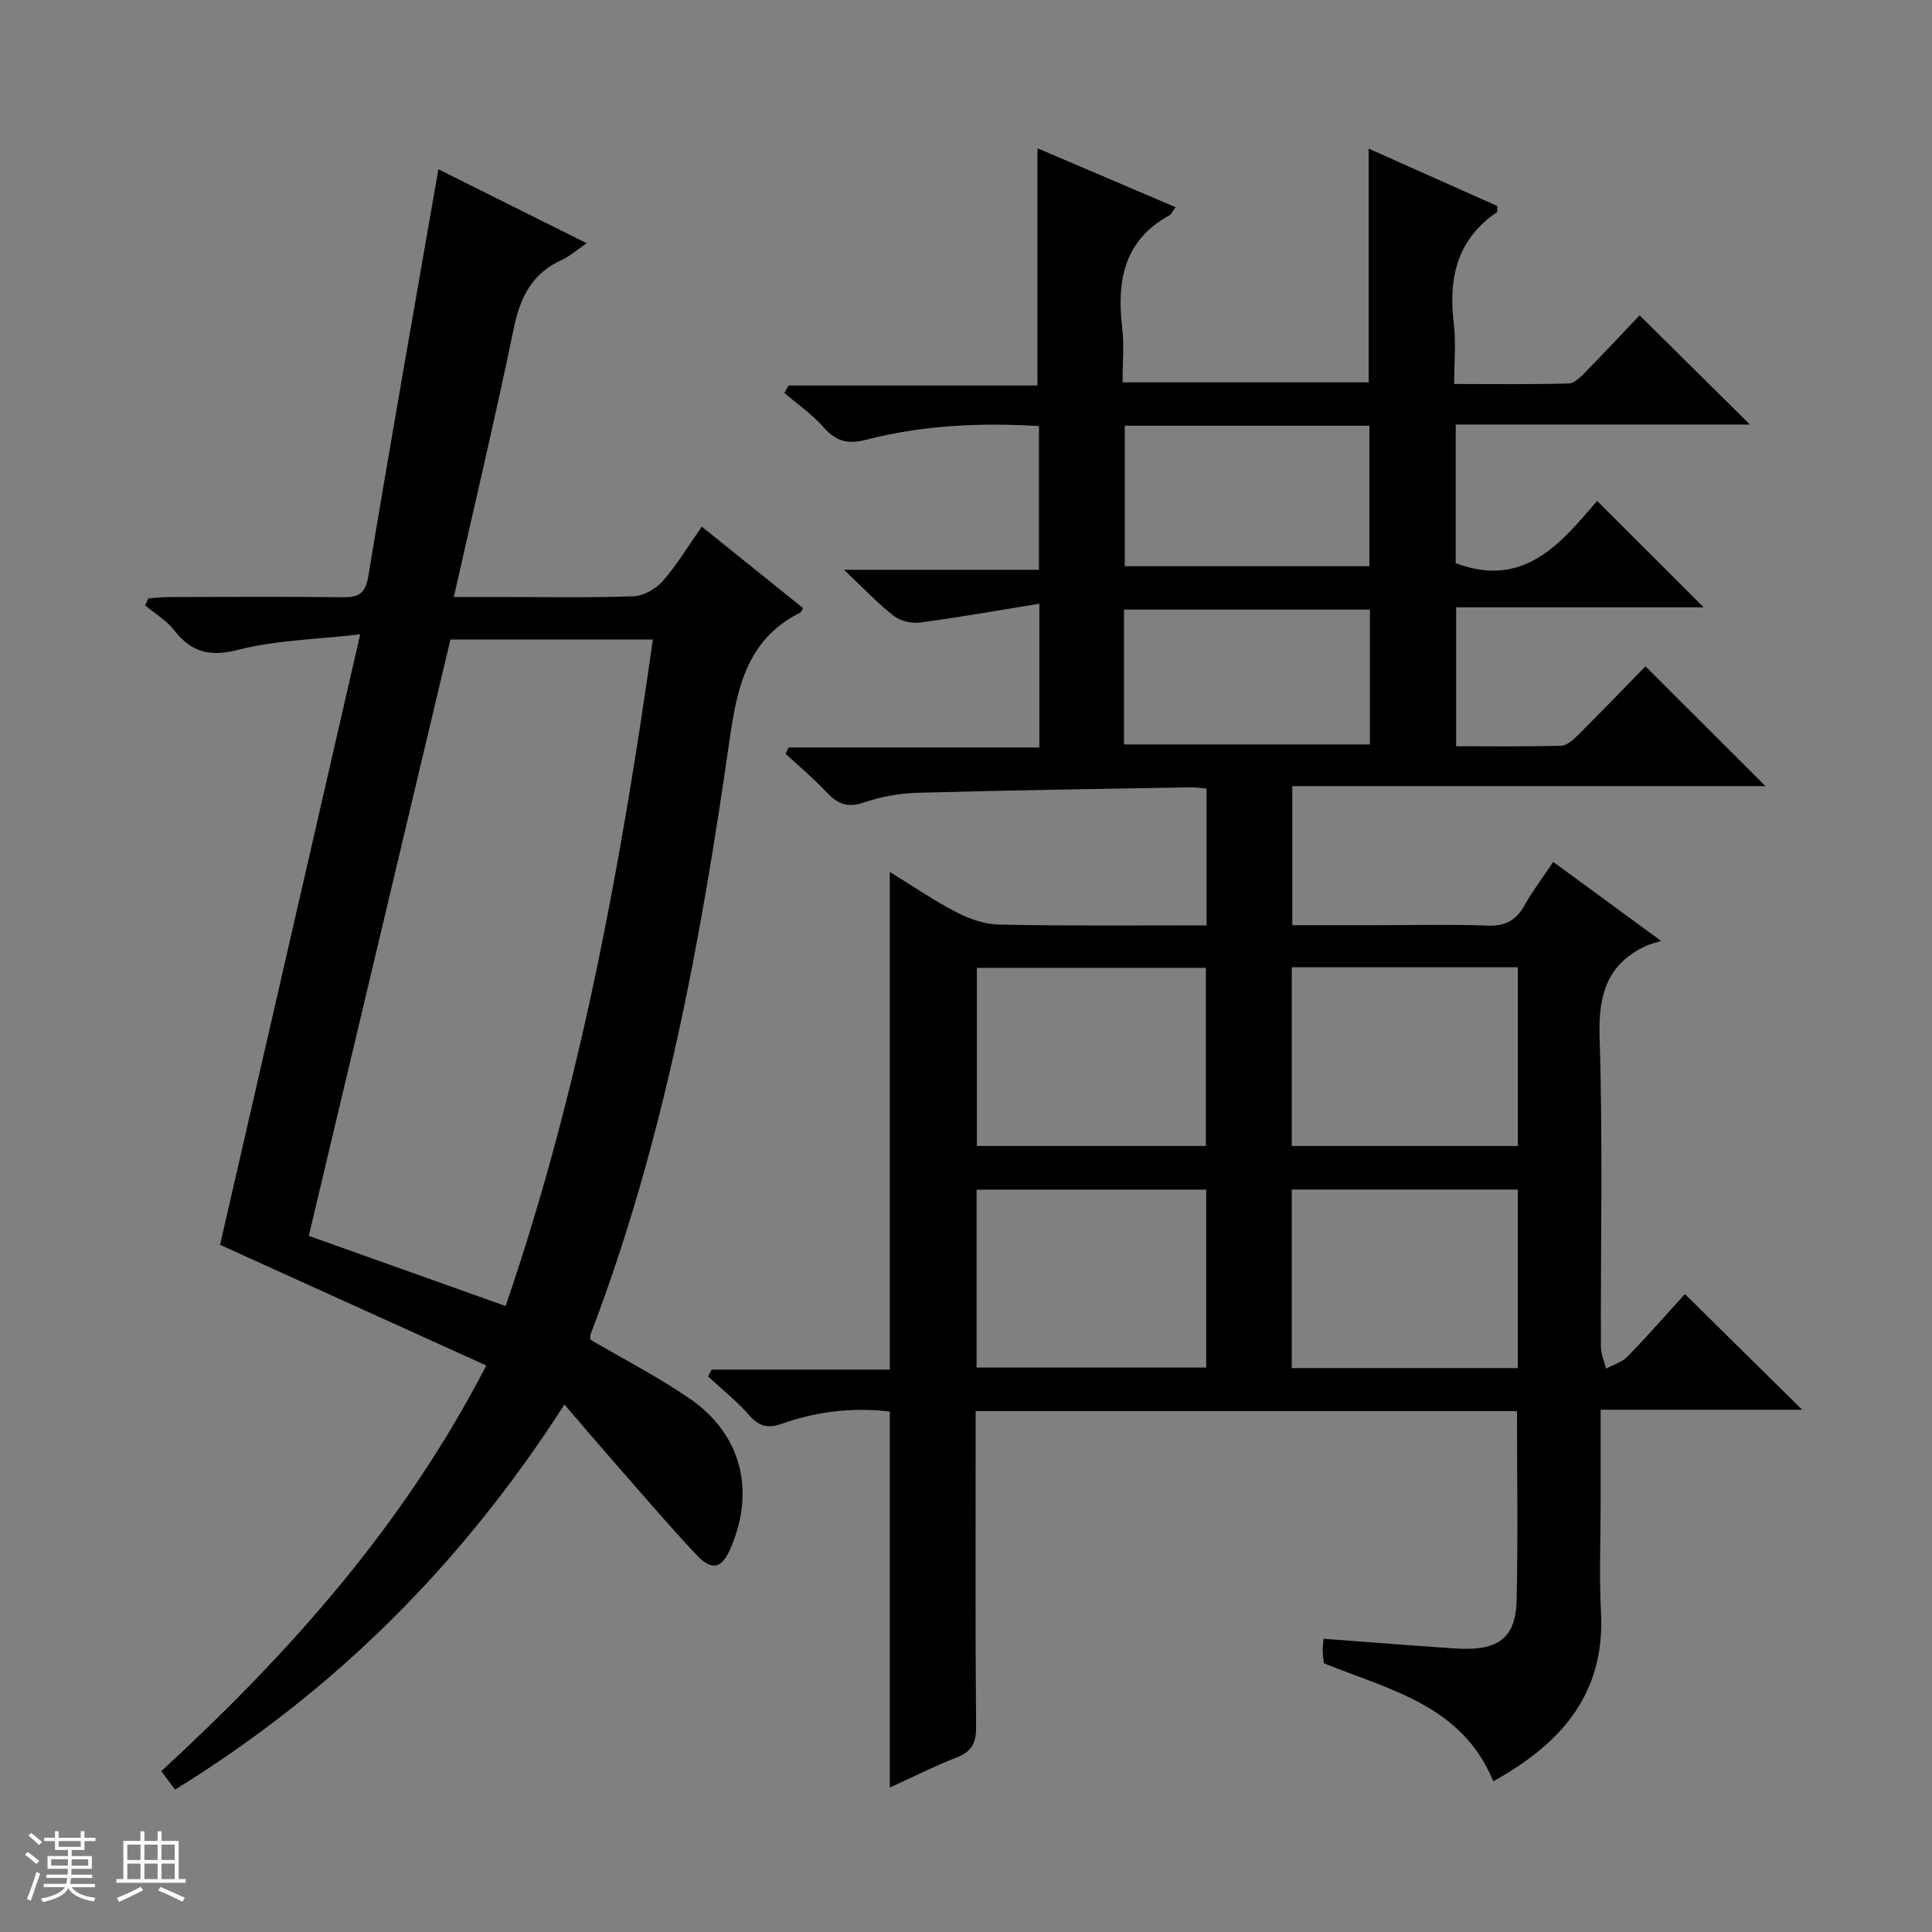 <svg enable-background="new 0 0 400 400" viewBox="0 0 400 400" xmlns="http://www.w3.org/2000/svg"><rect x="0" y="0" width="400" height="400" fill="#808080" stroke="none"/><path d="m5.17 384 .56-.58c.85.61 1.65 1.24 2.4 1.87l-.59.64c-.84-.73-1.63-1.38-2.37-1.93m1.22 9.53-.82-.34c.71-1.76 1.37-3.64 1.98-5.63.24.13.5.25.76.36-.6 1.67-1.24 3.54-1.92 5.61m-.5-13.5.57-.54c.56.44 1.31 1.06 2.26 1.87l-.64.64c-.68-.66-1.41-1.32-2.19-1.97m3.25.46h2.24v-1.36h.77v1.36h4.57v-1.36h.76v1.36h2.28v.69h-2.28v1.84h-2.64v1.26h4.18v2.64h-4.21c0 .45-.02.86-.05 1.21h4.32v.69h-4.38c-.04.34-.1.75-.19 1.22h5.15v.69h-4.82c.87 1.19 2.51 1.92 4.93 2.19-.17.31-.3.57-.37.76-2.77-.49-4.52-1.41-5.26-2.76-.56 1.26-2.3 2.23-5.24 2.9-.12-.24-.26-.48-.43-.72 2.73-.55 4.38-1.34 4.96-2.38h-4.38v-.69h4.65c.1-.38.17-.79.21-1.22h-4.32v-.69h4.4c.03-.34.05-.75.05-1.21h-4.2v-2.64h4.23v-1.26h-2.69v-1.84h-2.24zm1.46 4.46v1.29h3.45c.01-.4.02-.57.01-.53v-.32-.45h-3.46zm1.55-2.59h4.57v-1.19h-4.57zm6.11 2.59h-3.42v.77c-.01.19-.01.37-.02.53h3.44z" fill="#fafbfc"/><path d="m32.63 379.16h.82v1.98h3.54v7.89h1.46v.78h-14.37v-.78h1.46v-7.89h3.54v-1.98h.82v1.98h2.73zm-3.49 11.48.5.73c-1.61.82-3.28 1.63-5 2.41-.13-.27-.28-.55-.44-.82 1.75-.72 3.4-1.49 4.94-2.32m-2.78-5.55h2.73v-3.18h-2.73zm0 3.95h2.73v-3.2h-2.73zm3.54-3.95h2.73v-3.18h-2.73zm0 3.95h2.73v-3.2h-2.73zm7.89 4.68c-1.84-.92-3.51-1.7-5.02-2.32l.45-.73c1.89.8 3.57 1.55 5.04 2.23zm-1.62-11.81h-2.73v3.18h2.73zm-2.73 7.13h2.73v-3.2h-2.73v3.19z" fill="#fafbfc"/><g fill="#000001"><path d="m249.81 191.59c0-9.77 0-18.89 0-28.33-1.28-.1-2.39-.27-3.5-.25-18.8.34-37.61.6-56.41 1.13-3.77.11-7.67.84-11.24 2.06-3.51 1.2-5.52-.02-7.74-2.39-2.58-2.75-5.5-5.18-8.28-7.75.21-.43.43-.87.64-1.3h51.91c0-9.87 0-19.08 0-29.77-8.48 1.37-16.56 2.81-24.69 3.9-1.75.23-4.06-.3-5.43-1.36-3.28-2.54-6.14-5.61-10.34-9.56h40.38c0-10.23 0-19.77 0-29.75-12.09-.76-24.11-.19-35.91 2.85-3.68.95-6.11.3-8.62-2.55-2.38-2.7-5.43-4.8-8.18-7.17.29-.51.58-1.03.87-1.54h51.53c0-16.67 0-32.67 0-49.11 9.36 3.99 18.88 8.06 28.59 12.2-.67.91-.88 1.47-1.27 1.68-9.46 5.18-10.93 13.59-9.78 23.29.43 3.58.07 7.26.07 11.29h50.95c0-16.01 0-31.77 0-48.39 8.91 3.97 17.84 7.95 26.63 11.88-.03.72.07 1.19-.08 1.29-8.27 5.64-10.06 13.67-8.92 23.04.48 3.92.08 7.94.08 12.52 8.17 0 15.96.11 23.74-.11 1.21-.03 2.53-1.44 3.54-2.47 3.96-4.03 7.81-8.16 11.11-11.64 7.88 7.8 15.27 15.12 22.85 22.62-20.15 0-40.37 0-60.92 0v28.7c14.19 5.38 21.9-4.3 29.28-12.89 7.59 7.58 14.92 14.9 22.06 22.03-16.39 0-33.62 0-51.25 0v28.76c7.19 0 14.48.11 21.76-.11 1.24-.04 2.6-1.34 3.62-2.35 4.84-4.82 9.57-9.74 13.82-14.09 8.57 8.56 16.85 16.83 24.84 24.81-31.83 0-64.7 0-97.96 0v28.79h17.46c7.67 0 15.34-.2 22.99.09 3.65.14 5.89-1.1 7.63-4.21 1.69-3.01 3.8-5.78 5.94-8.98 7.14 5.23 13.95 10.22 22.33 16.36-1.43.46-2.29.64-3.06 1-8.21 3.8-9.95 10.25-9.67 18.99.68 21.31.2 42.66.27 63.99.01 1.53.7 3.05 1.07 4.58 1.5-.82 3.32-1.34 4.46-2.52 4.15-4.27 8.08-8.76 11.86-12.93 8.08 7.97 15.86 15.65 24.28 23.95-14.16 0-27.67 0-41.72 0v18.98c0 7.67-.33 15.35.07 22.99.87 16.95-8.35 27.21-22.3 34.96-6.44-15.72-21.34-18.88-35.06-24.43-.07-.65-.23-1.62-.26-2.59-.02-.8.11-1.6.18-2.49 9.16.68 18.05 1.38 26.94 1.99 8.62.59 12.86-1.48 13.04-10.11.28-12.93.07-25.87.07-39.02-37.2 0-74.31 0-112.08 0v5.39c0 20-.09 40 .09 59.99.03 3.36-.93 5.13-4.04 6.34-4.61 1.8-9.04 4.04-13.83 6.23 0-26.14 0-51.81 0-77.86-7.45-.86-14.95-.1-22.2 2.49-2.89 1.03-4.76.71-6.84-1.66-2.58-2.94-5.69-5.41-8.57-8.08.23-.47.47-.95.7-1.42h36.91c0-34.58 0-68.44 0-103.05 4.79 2.94 9.14 5.94 13.8 8.35 2.68 1.38 5.84 2.5 8.8 2.55 14.14.31 28.28.17 42.99.17zm-.15 45.67c0-12.55 0-24.76 0-36.88-16.05 0-31.75 0-47.41 0v36.88zm-47.47 45.88h47.55c0-12.53 0-24.62 0-36.84-15.97 0-31.67 0-47.55 0zm65.26-45.87h46.81c0-12.52 0-24.73 0-37.01-15.73 0-31.13 0-46.81 0zm-.01 45.98h46.81c0-12.54 0-24.74 0-36.97-15.75 0-31.15 0-46.81 0zm-34.57-195.11v29.09h50.65c0-9.93 0-19.48 0-29.09-17.05 0-33.69 0-50.65 0zm-.15 65.99h50.91c0-9.56 0-18.65 0-27.92-17.07 0-33.84 0-50.91 0z"/><path d="m116.86 290.79c-21.52 33.52-47.95 59.55-80.61 79.73-.99-1.33-1.84-2.46-2.85-3.82 26.53-24.44 50.15-50.83 67.28-83.99-18.72-8.48-36.96-16.75-55.12-24.98 9.45-41.14 19.06-82.99 29.02-126.4-9.11 1.06-17.41 1.2-25.24 3.2-5.9 1.51-9.66.56-13.25-4.02-1.6-2.04-4-3.46-6.03-5.17.22-.48.43-.97.65-1.45 1.51-.1 3.02-.28 4.53-.28 11.83-.02 23.66-.1 35.49.04 3.29.04 4.89-.5 5.52-4.34 4.64-28 9.59-55.95 14.51-84.27 9.83 4.9 19.91 9.93 30.7 15.32-2 1.36-3.43 2.67-5.11 3.43-6.18 2.79-8.65 7.74-9.98 14.19-3.79 18.32-8.11 36.52-12.41 55.62h9.77c9.16 0 18.34.19 27.49-.15 2.07-.08 4.59-1.55 6.01-3.16 2.93-3.35 5.25-7.23 8.07-11.25 7.2 5.79 14.12 11.35 20.95 16.84-.34.64-.37.85-.49.91-11.01 5.47-13.14 15.41-14.73 26.51-5.97 41.77-13.58 83.22-28.72 122.87-.17.43-.08.96-.1 1.18 7.01 4.12 14.11 7.75 20.62 12.24 10.63 7.33 13.56 18.89 8.51 30.79-1.9 4.46-3.91 5.01-7.32 1.36-5.9-6.32-11.51-12.91-17.22-19.41-3.16-3.61-6.26-7.27-9.94-11.54zm-12.18-20.39c15.42-44.95 23.86-91.17 30.49-138-14.63 0-28.67 0-41.91 0-9.88 41.58-19.62 82.61-29.33 123.47 13.79 4.92 27.05 9.64 40.75 14.53z"/></g></svg>